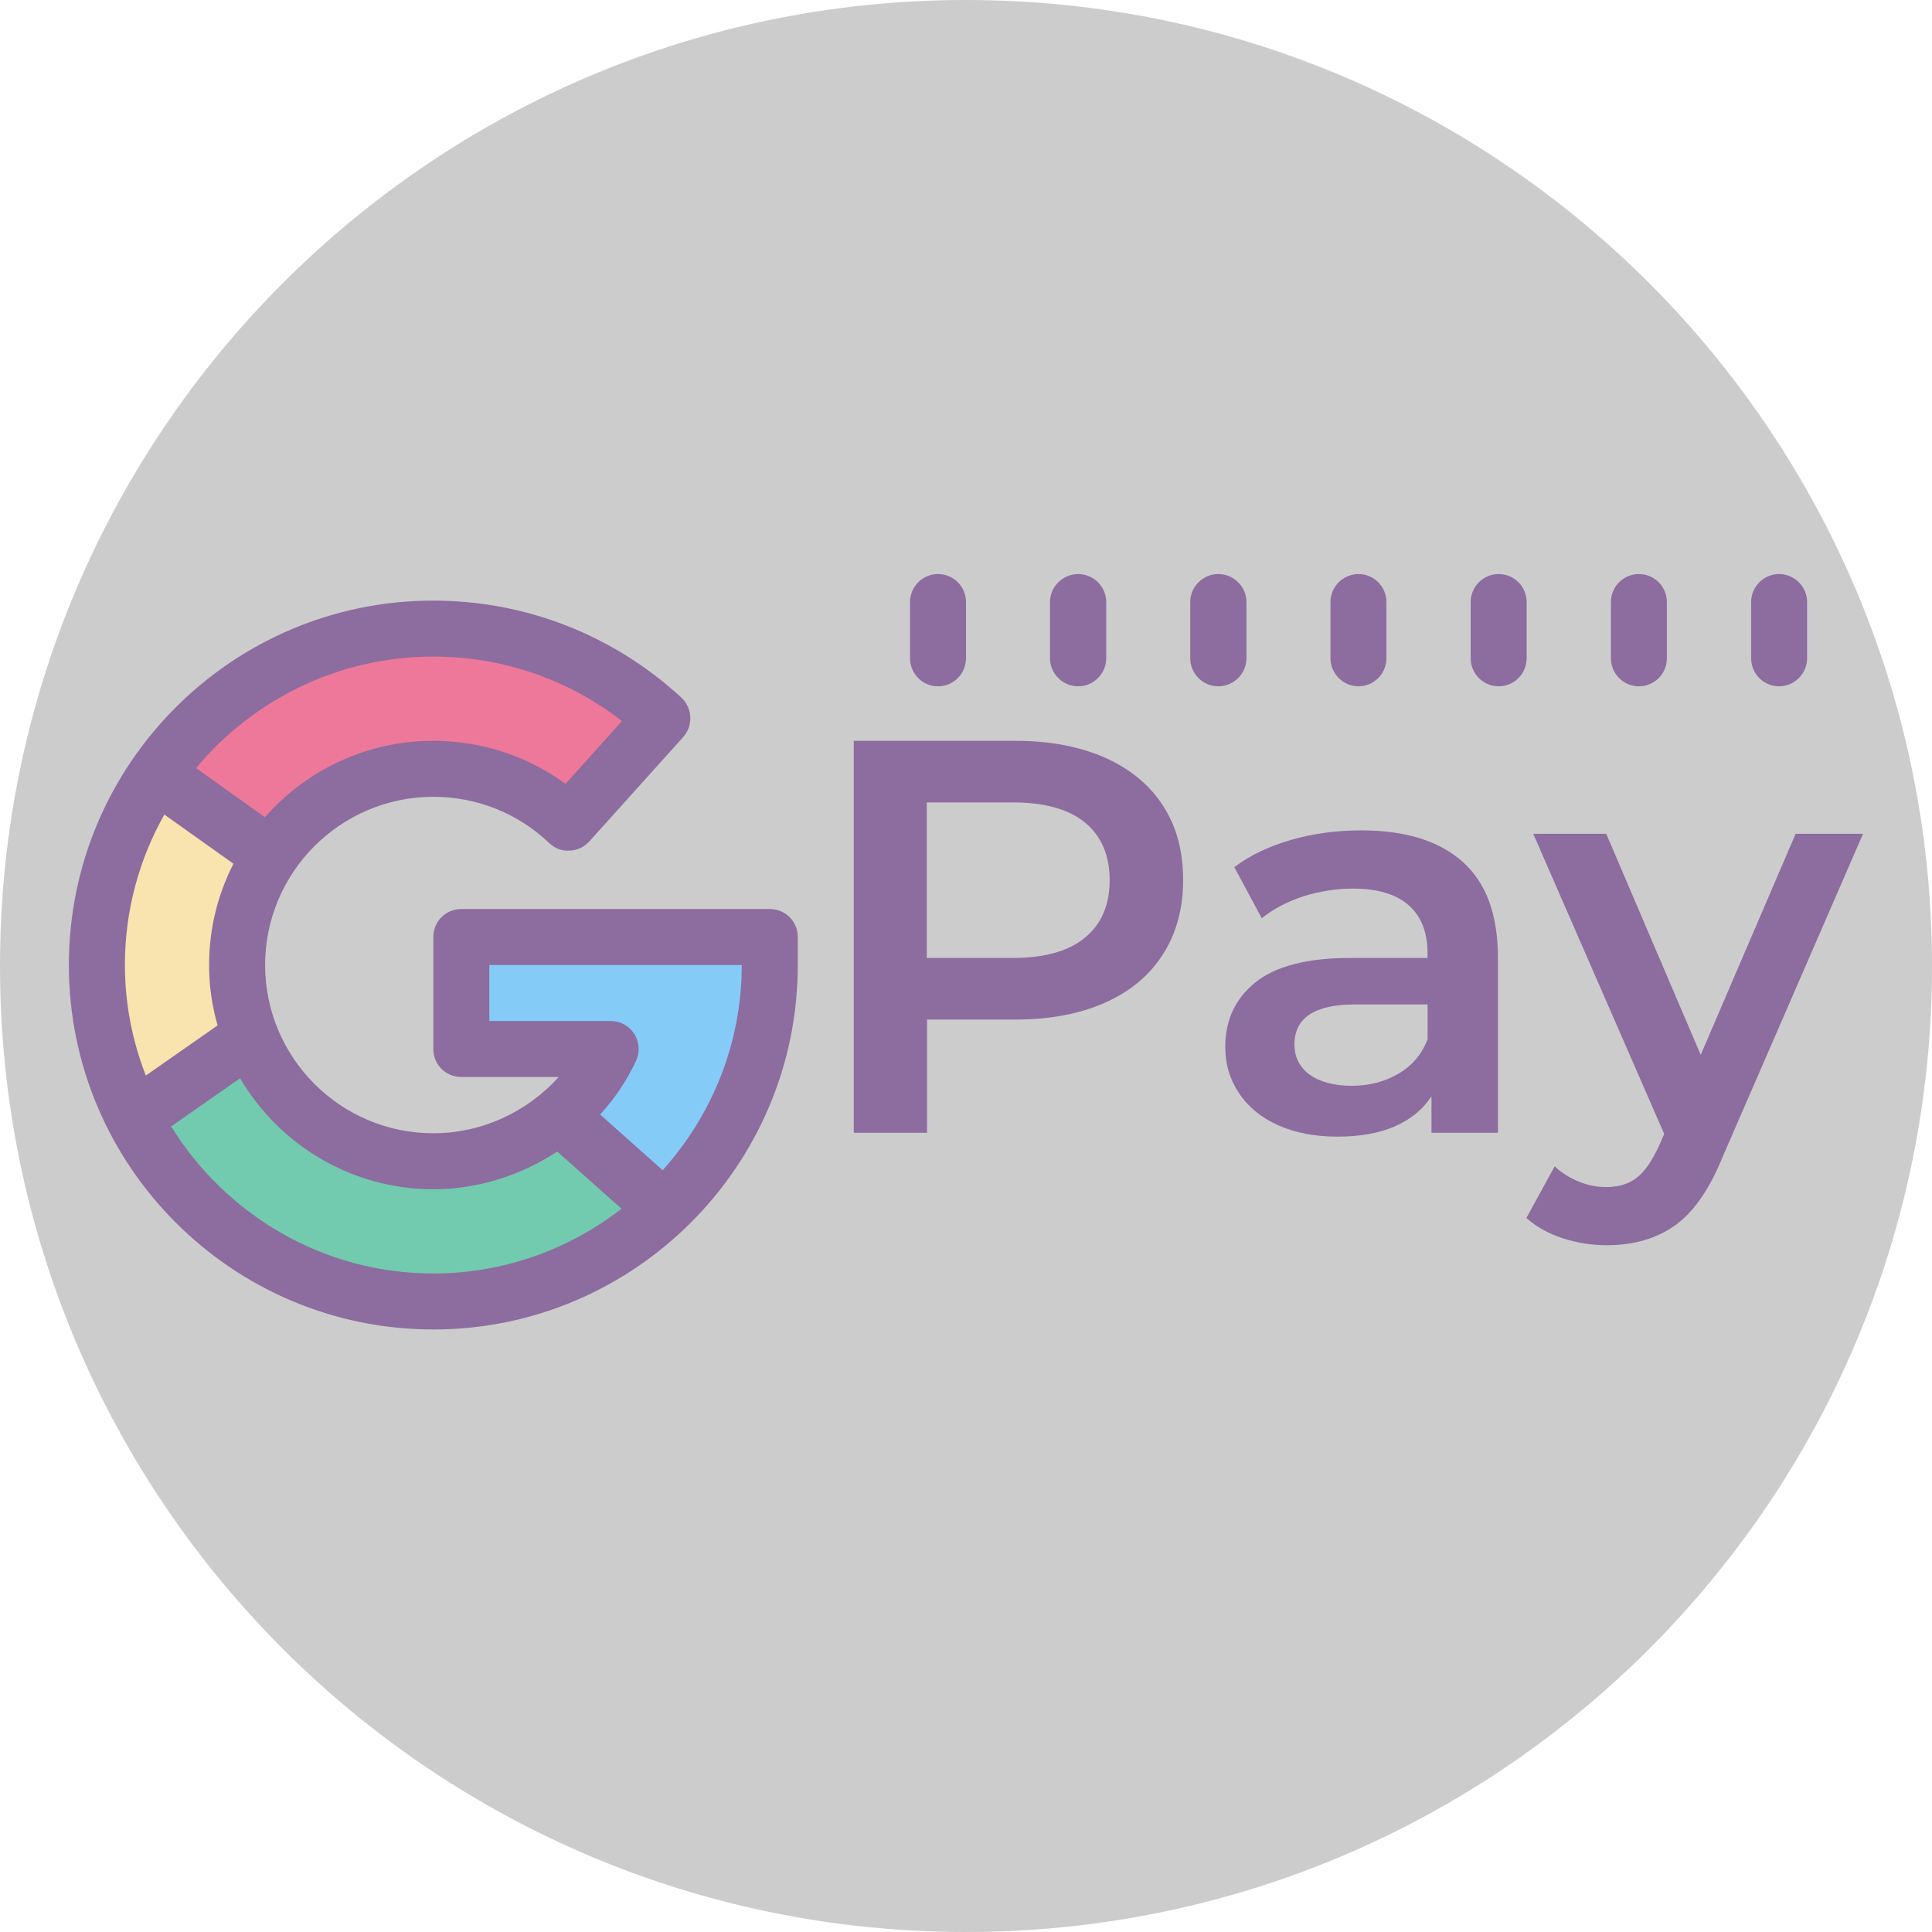 <?xml version="1.0" encoding="UTF-8"?>
<svg xmlns="http://www.w3.org/2000/svg" xmlns:xlink="http://www.w3.org/1999/xlink" width="31pt" height="31pt" viewBox="0 0 31 31" version="1.1">
<g id="surface3197522">
<path style=" stroke:none;fill-rule:nonzero;fill:rgb(80%,80%,80%);fill-opacity:1;" d="M 15.5 31 C 6.941 31 0 24.059 0 15.5 C 0 6.941 6.941 0 15.5 0 C 24.059 0 31 6.941 31 15.5 C 31 24.059 24.059 31 15.5 31 Z M 15.5 31 "/>
<path style=" stroke:none;fill-rule:nonzero;fill:rgb(92.941%,47.059%,60%);fill-opacity:1;" d="M 10.625 11.523 L 9.121 13.203 C 8.559 12.664 7.793 12.336 6.953 12.336 C 5.883 12.336 4.938 12.867 4.371 13.684 L 4.285 13.684 L 2.477 12.465 C 3.449 11.031 5.09 10.086 6.953 10.086 C 8.371 10.086 9.66 10.633 10.625 11.523 Z M 10.625 11.523 "/>
<path style=" stroke:none;fill-rule:nonzero;fill:rgb(52.157%,79.608%,97.255%);fill-opacity:1;" d="M 12.352 15.035 L 12.352 15.484 C 12.352 17.027 11.703 18.422 10.664 19.402 L 8.973 17.898 C 9.32 17.605 9.602 17.246 9.801 16.832 L 7.402 16.832 L 7.402 15.035 Z M 12.352 15.035 "/>
<path style=" stroke:none;fill-rule:nonzero;fill:rgb(44.706%,79.216%,68.627%);fill-opacity:1;" d="M 8.973 17.898 C 8.426 18.355 7.723 18.633 6.953 18.633 C 5.617 18.633 4.48 17.805 4.02 16.633 L 2.145 17.945 C 3.039 19.688 4.855 20.883 6.953 20.883 C 8.391 20.883 9.699 20.32 10.664 19.402 Z M 8.973 17.898 "/>
<path style=" stroke:none;fill-rule:nonzero;fill:rgb(97.647%,89.02%,68.235%);fill-opacity:1;" d="M 4.34 13.723 L 2.477 12.465 C 1.895 13.328 1.555 14.367 1.555 15.484 C 1.555 16.371 1.77 17.207 2.145 17.945 L 4.02 16.633 C 3.879 16.277 3.805 15.891 3.805 15.484 C 3.805 14.832 4.004 14.227 4.34 13.723 Z M 4.34 13.723 "/>
<path style=" stroke:none;fill-rule:nonzero;fill:rgb(55.294%,42.353%,62.353%);fill-opacity:1;" d="M 19.098 9.66 L 19.098 10.562 C 19.098 10.809 19.301 11.012 19.547 11.012 C 19.797 11.012 20 10.809 20 10.562 L 20 9.66 C 20 9.414 19.797 9.211 19.547 9.211 C 19.301 9.211 19.098 9.414 19.098 9.66 Z M 17.301 9.211 C 17.051 9.211 16.848 9.414 16.848 9.66 L 16.848 10.562 C 16.848 10.809 17.051 11.012 17.301 11.012 C 17.547 11.012 17.75 10.809 17.75 10.562 L 17.75 9.66 C 17.75 9.414 17.547 9.211 17.301 9.211 Z M 15.051 9.211 C 14.801 9.211 14.602 9.414 14.602 9.66 L 14.602 10.562 C 14.602 10.809 14.801 11.012 15.051 11.012 C 15.301 11.012 15.5 10.809 15.5 10.562 L 15.5 9.66 C 15.5 9.414 15.301 9.211 15.051 9.211 Z M 26.297 9.211 C 26.047 9.211 25.848 9.414 25.848 9.66 L 25.848 10.562 C 25.848 10.809 26.047 11.012 26.297 11.012 C 26.547 11.012 26.746 10.809 26.746 10.562 L 26.746 9.66 C 26.746 9.414 26.547 9.211 26.297 9.211 Z M 28.547 9.211 C 28.297 9.211 28.098 9.414 28.098 9.66 L 28.098 10.562 C 28.098 10.809 28.297 11.012 28.547 11.012 C 28.793 11.012 28.996 10.809 28.996 10.562 L 28.996 9.66 C 28.996 9.414 28.793 9.211 28.547 9.211 Z M 24.047 9.211 C 23.797 9.211 23.598 9.414 23.598 9.66 L 23.598 10.562 C 23.598 10.809 23.797 11.012 24.047 11.012 C 24.297 11.012 24.496 10.809 24.496 10.562 L 24.496 9.66 C 24.496 9.414 24.297 9.211 24.047 9.211 Z M 21.797 9.211 C 21.551 9.211 21.348 9.414 21.348 9.66 L 21.348 10.562 C 21.348 10.809 21.551 11.012 21.797 11.012 C 22.047 11.012 22.246 10.809 22.246 10.562 L 22.246 9.66 C 22.246 9.414 22.047 9.211 21.797 9.211 Z M 21.797 9.211 "/>
<path style=" stroke:none;fill-rule:nonzero;fill:rgb(55.294%,42.353%,62.353%);fill-opacity:1;" d="M 17.727 12.156 C 18.133 12.336 18.445 12.594 18.66 12.926 C 18.879 13.262 18.984 13.66 18.984 14.121 C 18.984 14.578 18.875 14.977 18.66 15.312 C 18.445 15.652 18.133 15.91 17.727 16.09 C 17.32 16.27 16.844 16.359 16.297 16.359 L 14.875 16.359 L 14.875 18.176 L 13.699 18.176 L 13.699 11.887 L 16.297 11.887 C 16.844 11.887 17.32 11.977 17.727 12.156 Z M 17.406 15.047 C 17.672 14.832 17.805 14.523 17.805 14.121 C 17.805 13.723 17.672 13.414 17.406 13.195 C 17.141 12.98 16.754 12.875 16.242 12.875 L 14.871 12.875 L 14.871 15.371 L 16.242 15.371 C 16.754 15.371 17.141 15.266 17.406 15.047 Z M 23.473 13.832 C 23.848 14.168 24.035 14.68 24.035 15.363 L 24.035 18.176 L 22.969 18.176 L 22.969 17.59 C 22.832 17.801 22.637 17.961 22.379 18.074 C 22.125 18.184 21.816 18.238 21.457 18.238 C 21.094 18.238 20.781 18.176 20.508 18.055 C 20.238 17.934 20.027 17.762 19.883 17.543 C 19.734 17.324 19.66 17.078 19.66 16.801 C 19.66 16.367 19.82 16.023 20.145 15.762 C 20.465 15.504 20.973 15.371 21.664 15.371 L 22.906 15.371 L 22.906 15.301 C 22.906 14.965 22.809 14.707 22.605 14.527 C 22.406 14.348 22.105 14.258 21.707 14.258 C 21.438 14.258 21.172 14.301 20.91 14.383 C 20.648 14.469 20.43 14.586 20.246 14.734 L 19.805 13.914 C 20.059 13.723 20.363 13.578 20.715 13.477 C 21.07 13.375 21.445 13.324 21.844 13.324 C 22.551 13.324 23.094 13.492 23.473 13.832 Z M 22.441 17.227 C 22.66 17.098 22.816 16.914 22.906 16.676 L 22.906 16.117 L 21.742 16.117 C 21.094 16.117 20.77 16.332 20.77 16.758 C 20.77 16.961 20.852 17.121 21.012 17.242 C 21.176 17.359 21.402 17.422 21.691 17.422 C 21.973 17.422 22.223 17.355 22.441 17.227 Z M 29.895 13.375 L 27.641 18.562 C 27.43 19.082 27.176 19.449 26.875 19.664 C 26.574 19.875 26.211 19.98 25.785 19.98 C 25.543 19.98 25.305 19.945 25.07 19.867 C 24.836 19.789 24.645 19.68 24.492 19.543 L 24.945 18.715 C 25.055 18.816 25.18 18.898 25.328 18.957 C 25.477 19.02 25.625 19.047 25.773 19.047 C 25.973 19.047 26.137 18.996 26.266 18.895 C 26.395 18.793 26.512 18.621 26.621 18.383 L 26.703 18.195 L 24.602 13.379 L 25.773 13.379 L 27.289 16.926 L 28.812 13.379 L 29.895 13.379 Z M 29.895 13.375 "/>
<path style=" stroke:none;fill-rule:nonzero;fill:rgb(55.294%,42.353%,62.353%);fill-opacity:1;" d="M 12.352 14.586 L 7.402 14.586 C 7.152 14.586 6.953 14.785 6.953 15.035 L 6.953 16.832 C 6.953 17.082 7.152 17.281 7.402 17.281 L 8.965 17.281 C 8.457 17.844 7.727 18.184 6.953 18.184 C 5.465 18.184 4.254 16.973 4.254 15.484 C 4.254 13.996 5.465 12.785 6.953 12.785 C 7.648 12.785 8.309 13.047 8.812 13.527 C 8.898 13.609 9.02 13.66 9.141 13.648 C 9.262 13.645 9.375 13.59 9.457 13.5 L 10.961 11.828 C 11.125 11.645 11.113 11.363 10.934 11.195 C 9.848 10.191 8.434 9.637 6.953 9.637 C 3.727 9.637 1.105 12.258 1.105 15.484 C 1.105 18.707 3.727 21.332 6.953 21.332 C 10.176 21.332 12.801 18.707 12.801 15.484 L 12.801 15.035 C 12.801 14.785 12.602 14.586 12.352 14.586 Z M 6.953 10.535 C 8.059 10.535 9.117 10.898 9.98 11.57 L 9.074 12.578 C 8.461 12.129 7.723 11.887 6.953 11.887 C 5.875 11.887 4.91 12.363 4.25 13.113 L 3.145 12.324 C 4.055 11.234 5.422 10.535 6.953 10.535 Z M 2.637 13.07 L 3.746 13.859 C 3.496 14.348 3.355 14.898 3.355 15.484 C 3.355 15.82 3.402 16.145 3.492 16.453 L 2.34 17.258 C 2.125 16.707 2.004 16.109 2.004 15.484 C 2.004 14.605 2.234 13.785 2.637 13.07 Z M 2.746 18.074 L 3.852 17.301 C 4.477 18.363 5.633 19.082 6.953 19.082 C 7.672 19.082 8.359 18.859 8.941 18.477 L 9.973 19.395 C 9.137 20.043 8.09 20.434 6.953 20.434 C 5.176 20.434 3.617 19.484 2.746 18.074 Z M 10.633 18.777 L 9.629 17.883 C 9.859 17.633 10.055 17.344 10.203 17.027 C 10.309 16.805 10.219 16.539 10 16.43 C 9.938 16.398 9.867 16.383 9.797 16.383 L 7.852 16.383 L 7.852 15.484 L 11.902 15.484 C 11.902 16.75 11.418 17.902 10.633 18.777 Z M 10.633 18.777 "/>
</g>
</svg>
